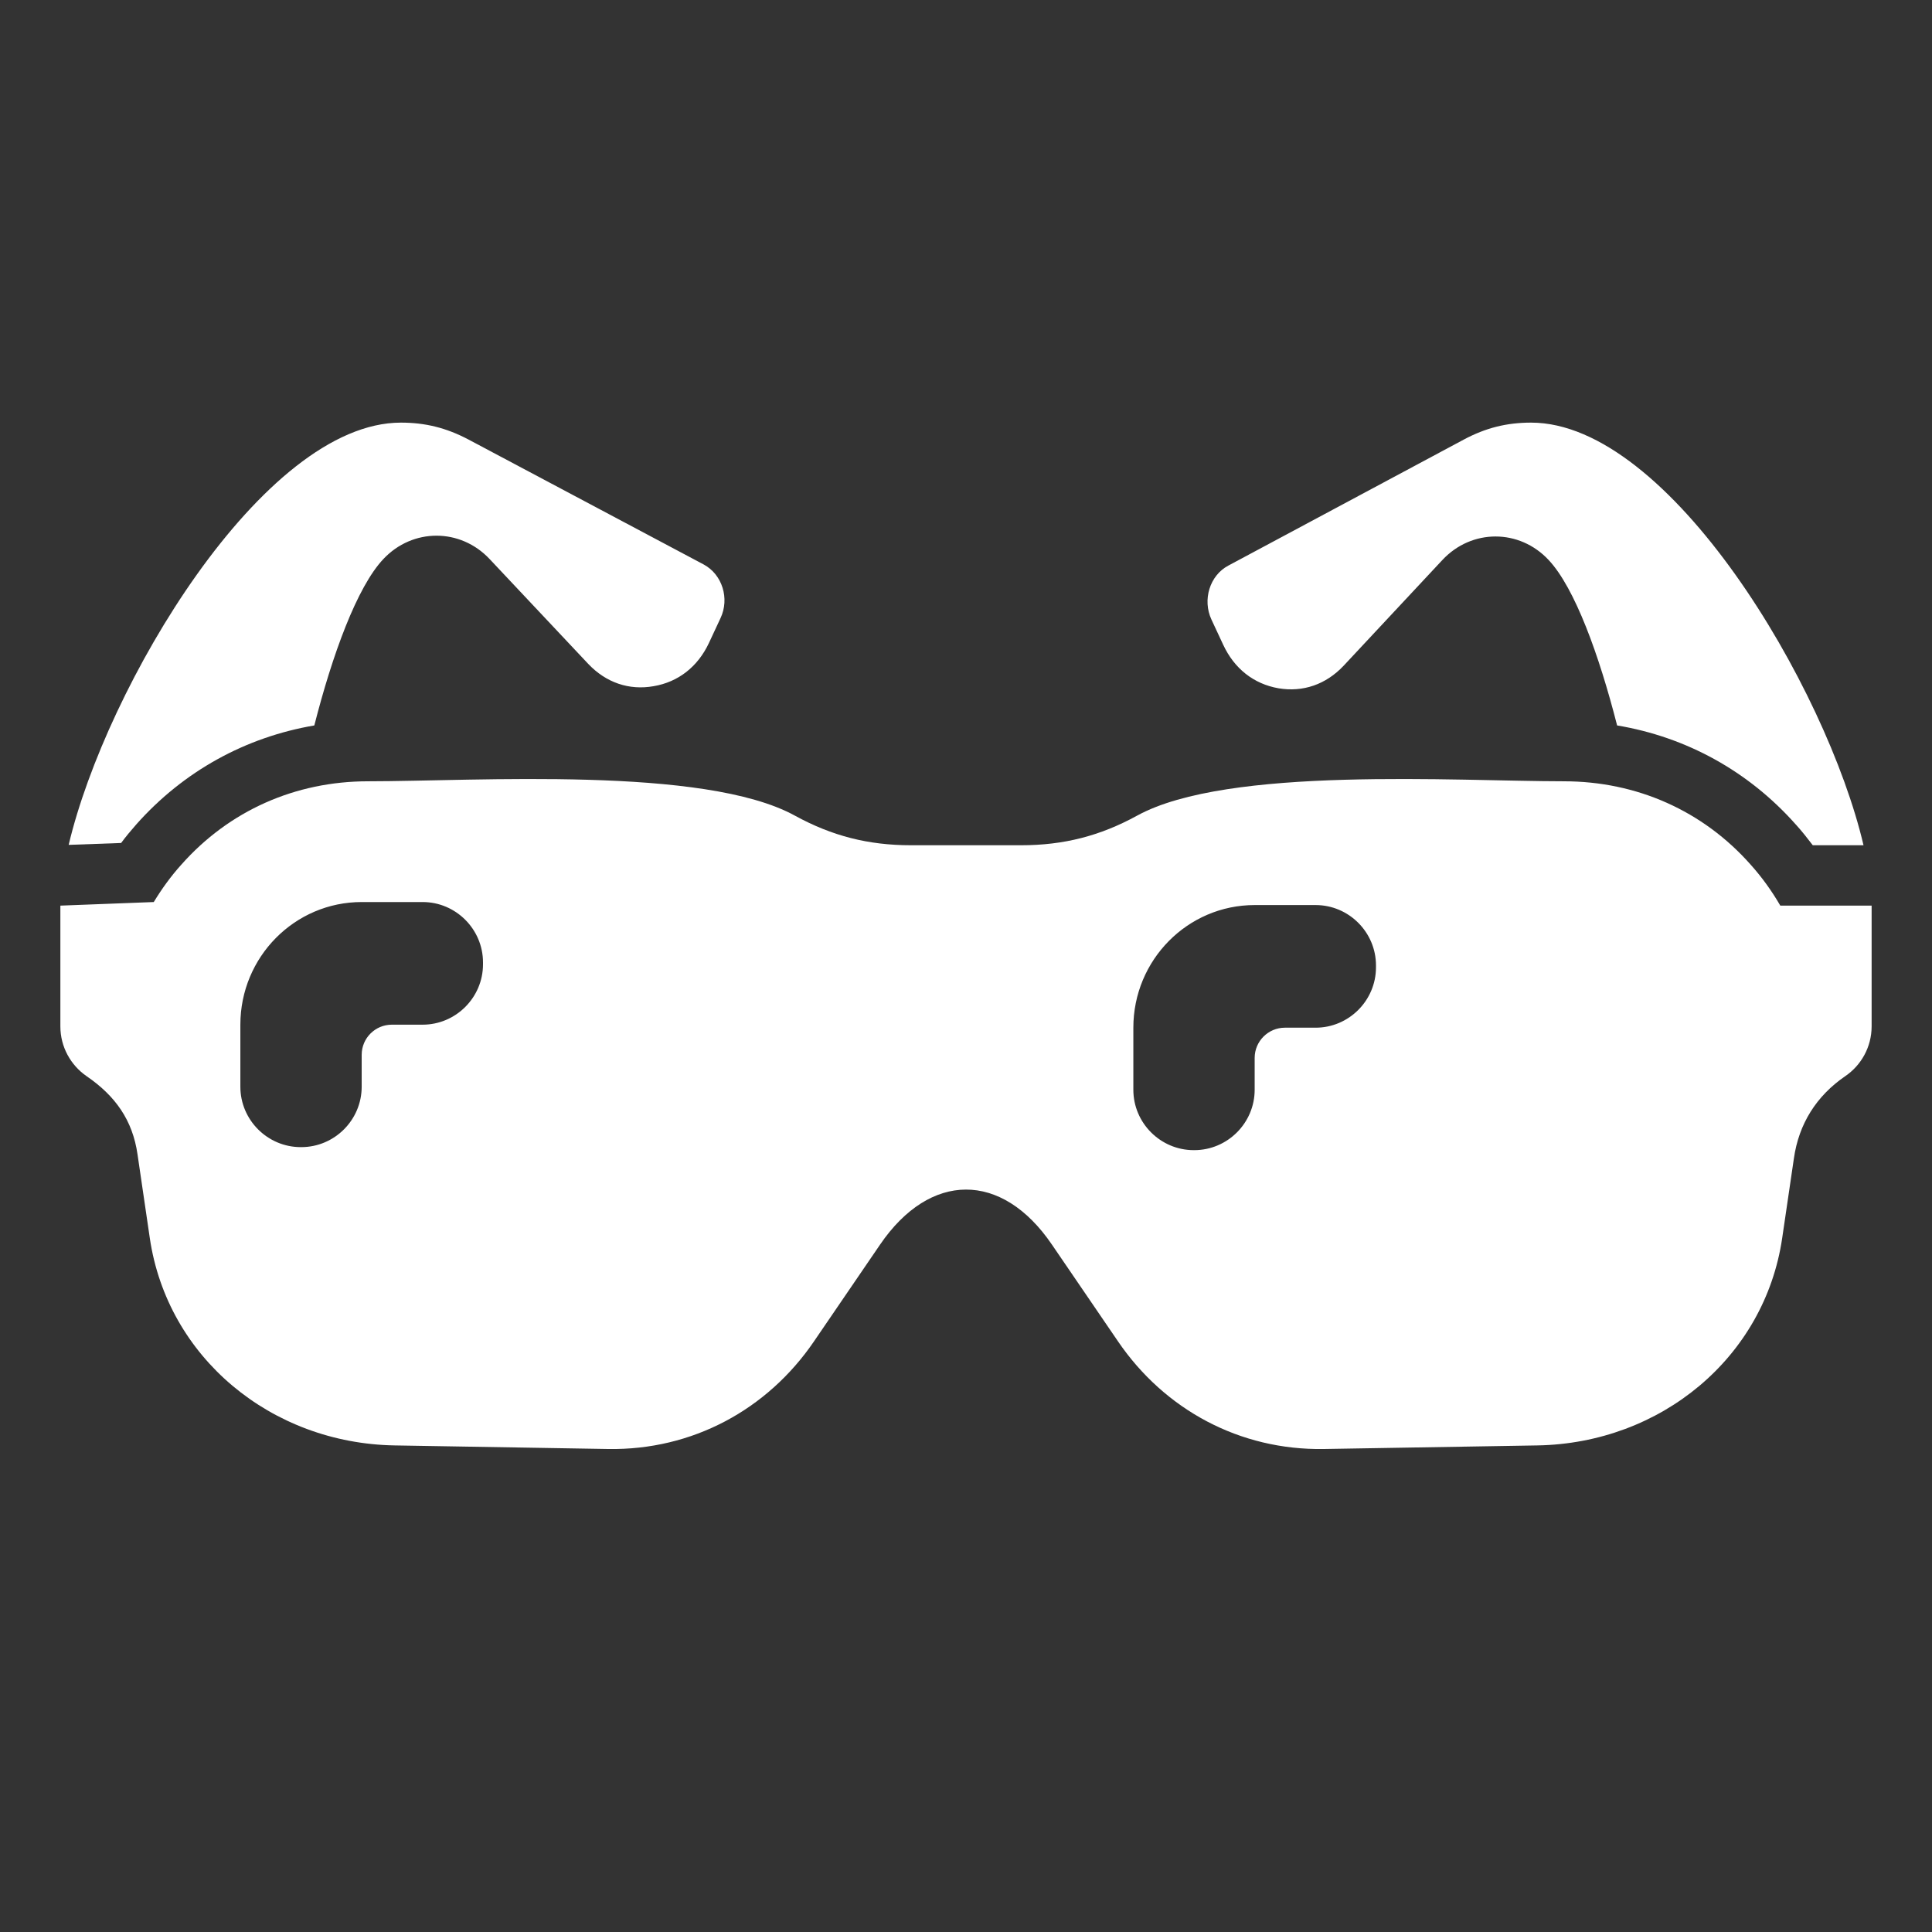 <?xml version="1.0" encoding="UTF-8"?>
<!DOCTYPE svg PUBLIC "-//W3C//DTD SVG 1.1//EN" "http://www.w3.org/Graphics/SVG/1.1/DTD/svg11.dtd">
<svg xmlns="http://www.w3.org/2000/svg" xml:space="preserve" width="1024px" height="1024px" shape-rendering="geometricPrecision" text-rendering="geometricPrecision" image-rendering="optimizeQuality" fill-rule="nonzero" clip-rule="evenodd" viewBox="0 0 10240 10240" xmlns:xlink="http://www.w3.org/1999/xlink">
	<rect x="0" y="0" width="10240" height="10240" fill="#333333" stroke="none"/>
	<title>sunglasses icon</title>
	<desc>sunglasses icon from the IconExperience.com O-Collection. Copyright by INCORS GmbH (www.incors.com).</desc>
	<path id="curve1" fill="#FFFFFF" d="M8289 4141c-572,0 -1781,-82 -2262,182 -197,108 -390,157 -615,157l-584 0c-225,0 -418,-49 -615,-157 -481,-264 -1690,-182 -2262,-182 -386,0 -737,156 -990,442 -56,62 -104,129 -146,198l-495 19 0 640c0,109 55,206 139,264 152,104 244,233 270,415l65 443c93,633 643,1088 1298,1099l1132 19c445,7 843,-208 1090,-570l351 -514c264,-386 644,-390 910,0l351 514c247,362 645,577 1090,570l1132 -19c655,-11 1205,-466 1298,-1099l62 -422c26,-183 119,-331 272,-436 84,-57 140,-154 140,-264l0 -640 -484 0c-44,-76 -96,-149 -157,-217 -253,-286 -604,-442 -990,-442zm-6049 1290l-163 0c-88,0 -160,71 -160,160l0 169c0,176 -144,320 -320,320l-3 0c-176,0 -320,-144 -320,-320l0 -329c0,-359 288,-650 643,-650l323 0c176,0 320,144 320,320l0 10c0,176 -144,320 -320,320zm4733 16l-163 0c-88,0 -160,72 -160,160l0 169c0,176 -144,320 -320,320l-3 0c-176,0 -320,-144 -320,-320l0 -329c0,-359 288,-650 643,-650l323 0c176,0 320,144 320,320l0 10c0,176 -144,320 -320,320z"/>
	<path id="curve0" fill="#FFFFFF" d="M8115 2240c-130,0 -241,28 -357,90l-1248 668c-98,52 -138,181 -89,286l62 133c59,127 162,208 293,231 130,22 252,-20 346,-120l523 -560c155,-166 408,-166 563,0 139,148 268,505 363,877 365,61 695,241 947,525 32,35 61,72 90,110l269 0c-197,-840 -1028,-2240 -1762,-2240zm-5990 0c130,0 241,28 357,89l1248 663c98,53 138,180 89,284l-62 133c-59,125 -162,206 -293,228 -130,23 -252,-19 -346,-118l-523 -556c-155,-165 -408,-165 -563,0 -140,148 -271,509 -366,882 -364,62 -693,242 -944,525 -28,32 -55,64 -80,98l-278 10c198,-838 1028,-2238 1761,-2238z"/>
</svg>
